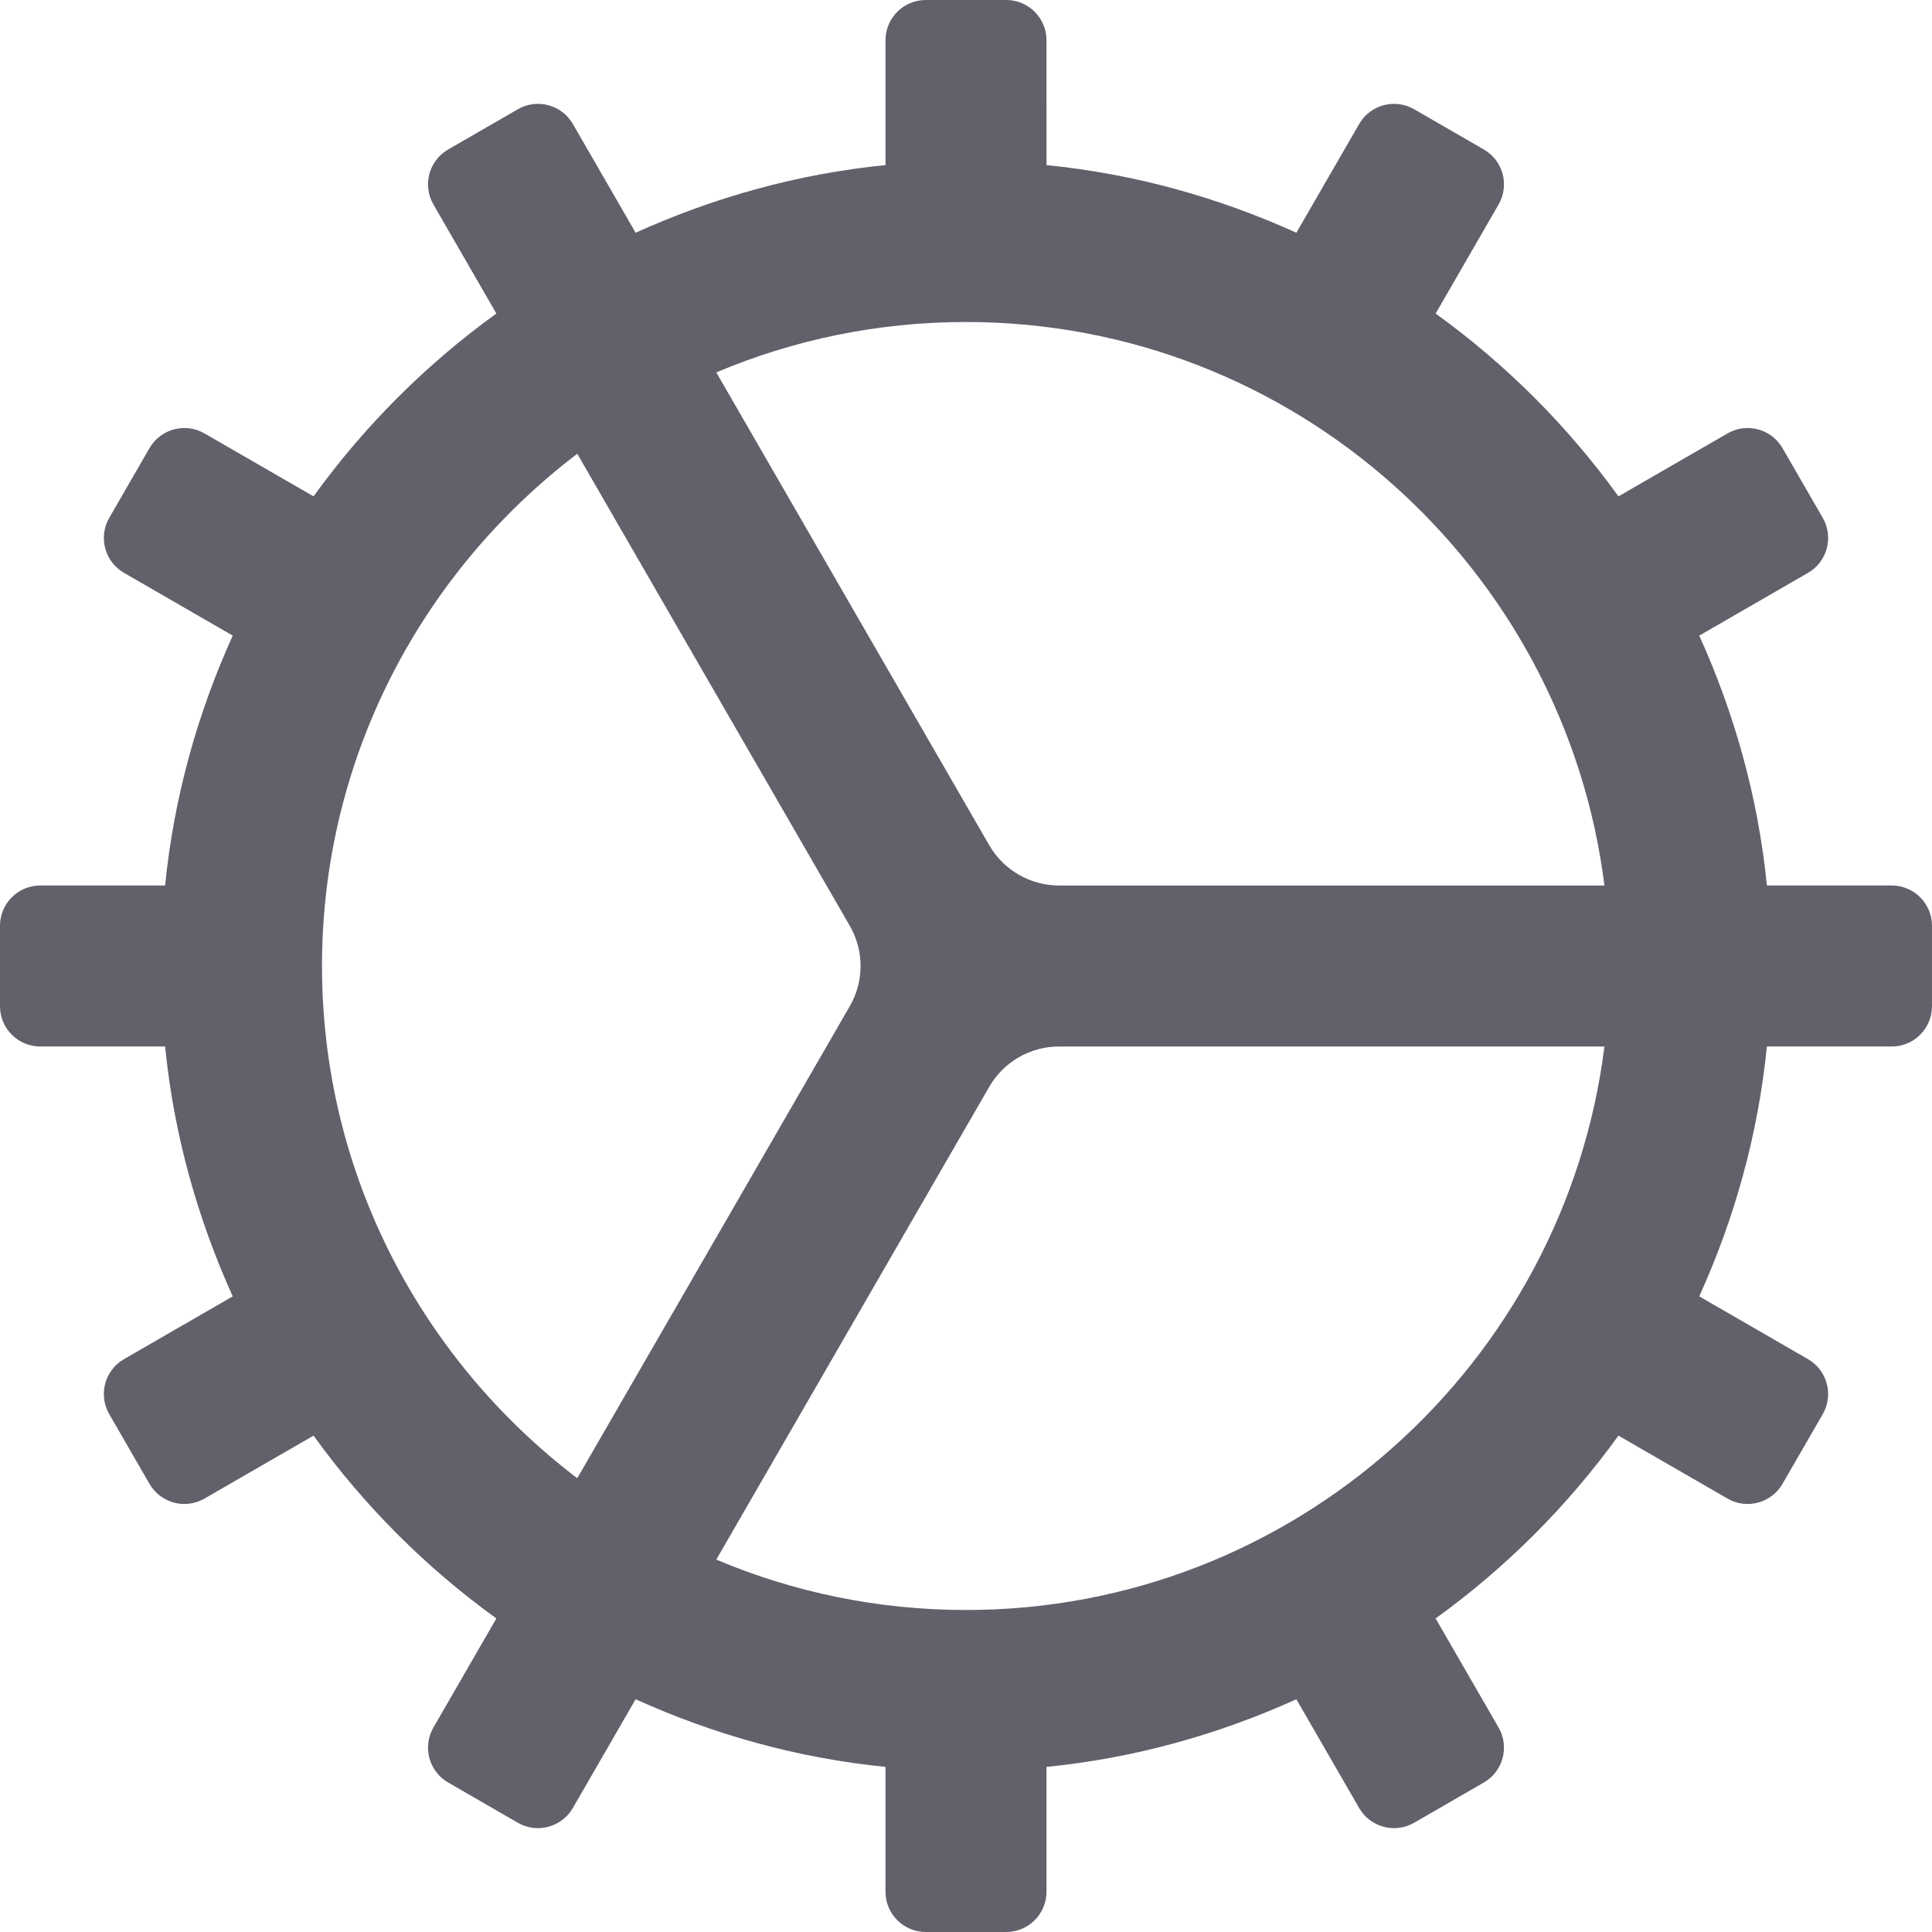 <svg xmlns="http://www.w3.org/2000/svg" height="24" width="24" viewBox="0 0 24 24"><path d="M23.5,11h-1.551c-.109-1.098-.404-2.139-.84-3.104l1.351-.78c.239-.138,.321-.444,.183-.683l-.5-.866c-.138-.239-.444-.321-.683-.183l-1.355,.782c-.631-.874-1.397-1.64-2.271-2.271l.782-1.355c.138-.239,.056-.545-.183-.683l-.866-.5c-.239-.138-.545-.056-.683,.183l-.78,1.351c-.965-.437-2.007-.731-3.104-.84V.5c0-.276-.224-.5-.5-.5h-1c-.276,0-.5,.224-.5,.5v1.551c-1.098,.109-2.139,.404-3.104,.84l-.78-1.351c-.138-.239-.444-.321-.683-.183l-.866,.5c-.239,.138-.321,.444-.183,.683l.782,1.355c-.874,.631-1.64,1.397-2.271,2.271l-1.355-.782c-.239-.138-.545-.056-.683,.183l-.5,.866c-.138,.239-.056,.545,.183,.683l1.351,.78c-.437,.965-.731,2.007-.84,3.104H.5c-.276,0-.5,.224-.5,.5v1c0,.276,.224,.5,.5,.5h1.551c.109,1.098,.404,2.139,.84,3.104l-1.351,.78c-.239,.138-.321,.444-.183,.683l.5,.866c.138,.239,.444,.321,.683,.183l1.355-.782c.631,.874,1.397,1.64,2.271,2.271l-.782,1.355c-.138,.239-.056,.545,.183,.683l.866,.5c.239,.138,.545,.056,.683-.183l.78-1.351c.965,.436,2.007,.731,3.104,.84v1.551c0,.276,.224,.5,.5,.5h1c.276,0,.5-.224,.5-.5v-1.551c1.098-.109,2.14-.404,3.104-.84l.78,1.351c.138,.239,.444,.321,.683,.183l.866-.5c.239-.138,.321-.444,.183-.683l-.782-1.355c.874-.631,1.64-1.397,2.271-2.271l1.355,.782c.239,.138,.545,.056,.683-.183l.5-.866c.138-.239,.056-.545-.183-.683l-1.351-.78c.437-.965,.731-2.007,.84-3.104h1.551c.276,0,.5-.224,.5-.5v-1c0-.276-.224-.5-.5-.5ZM12,4c4.072,0,7.436,3.06,7.931,7h-6.776c-.357,0-.687-.191-.866-.5l-3.391-5.874c.954-.403,2.003-.626,3.102-.626ZM4,12c0-2.596,1.249-4.901,3.171-6.363l3.385,5.863c.179,.309,.179,.691,0,1l-3.385,5.863c-1.922-1.462-3.171-3.767-3.171-6.363Zm8,8c-1.099,0-2.148-.223-3.102-.626l3.391-5.874c.179-.309,.509-.5,.866-.5h6.776c-.495,3.94-3.859,7-7.931,7Z" fill="#61616b"></path></svg>